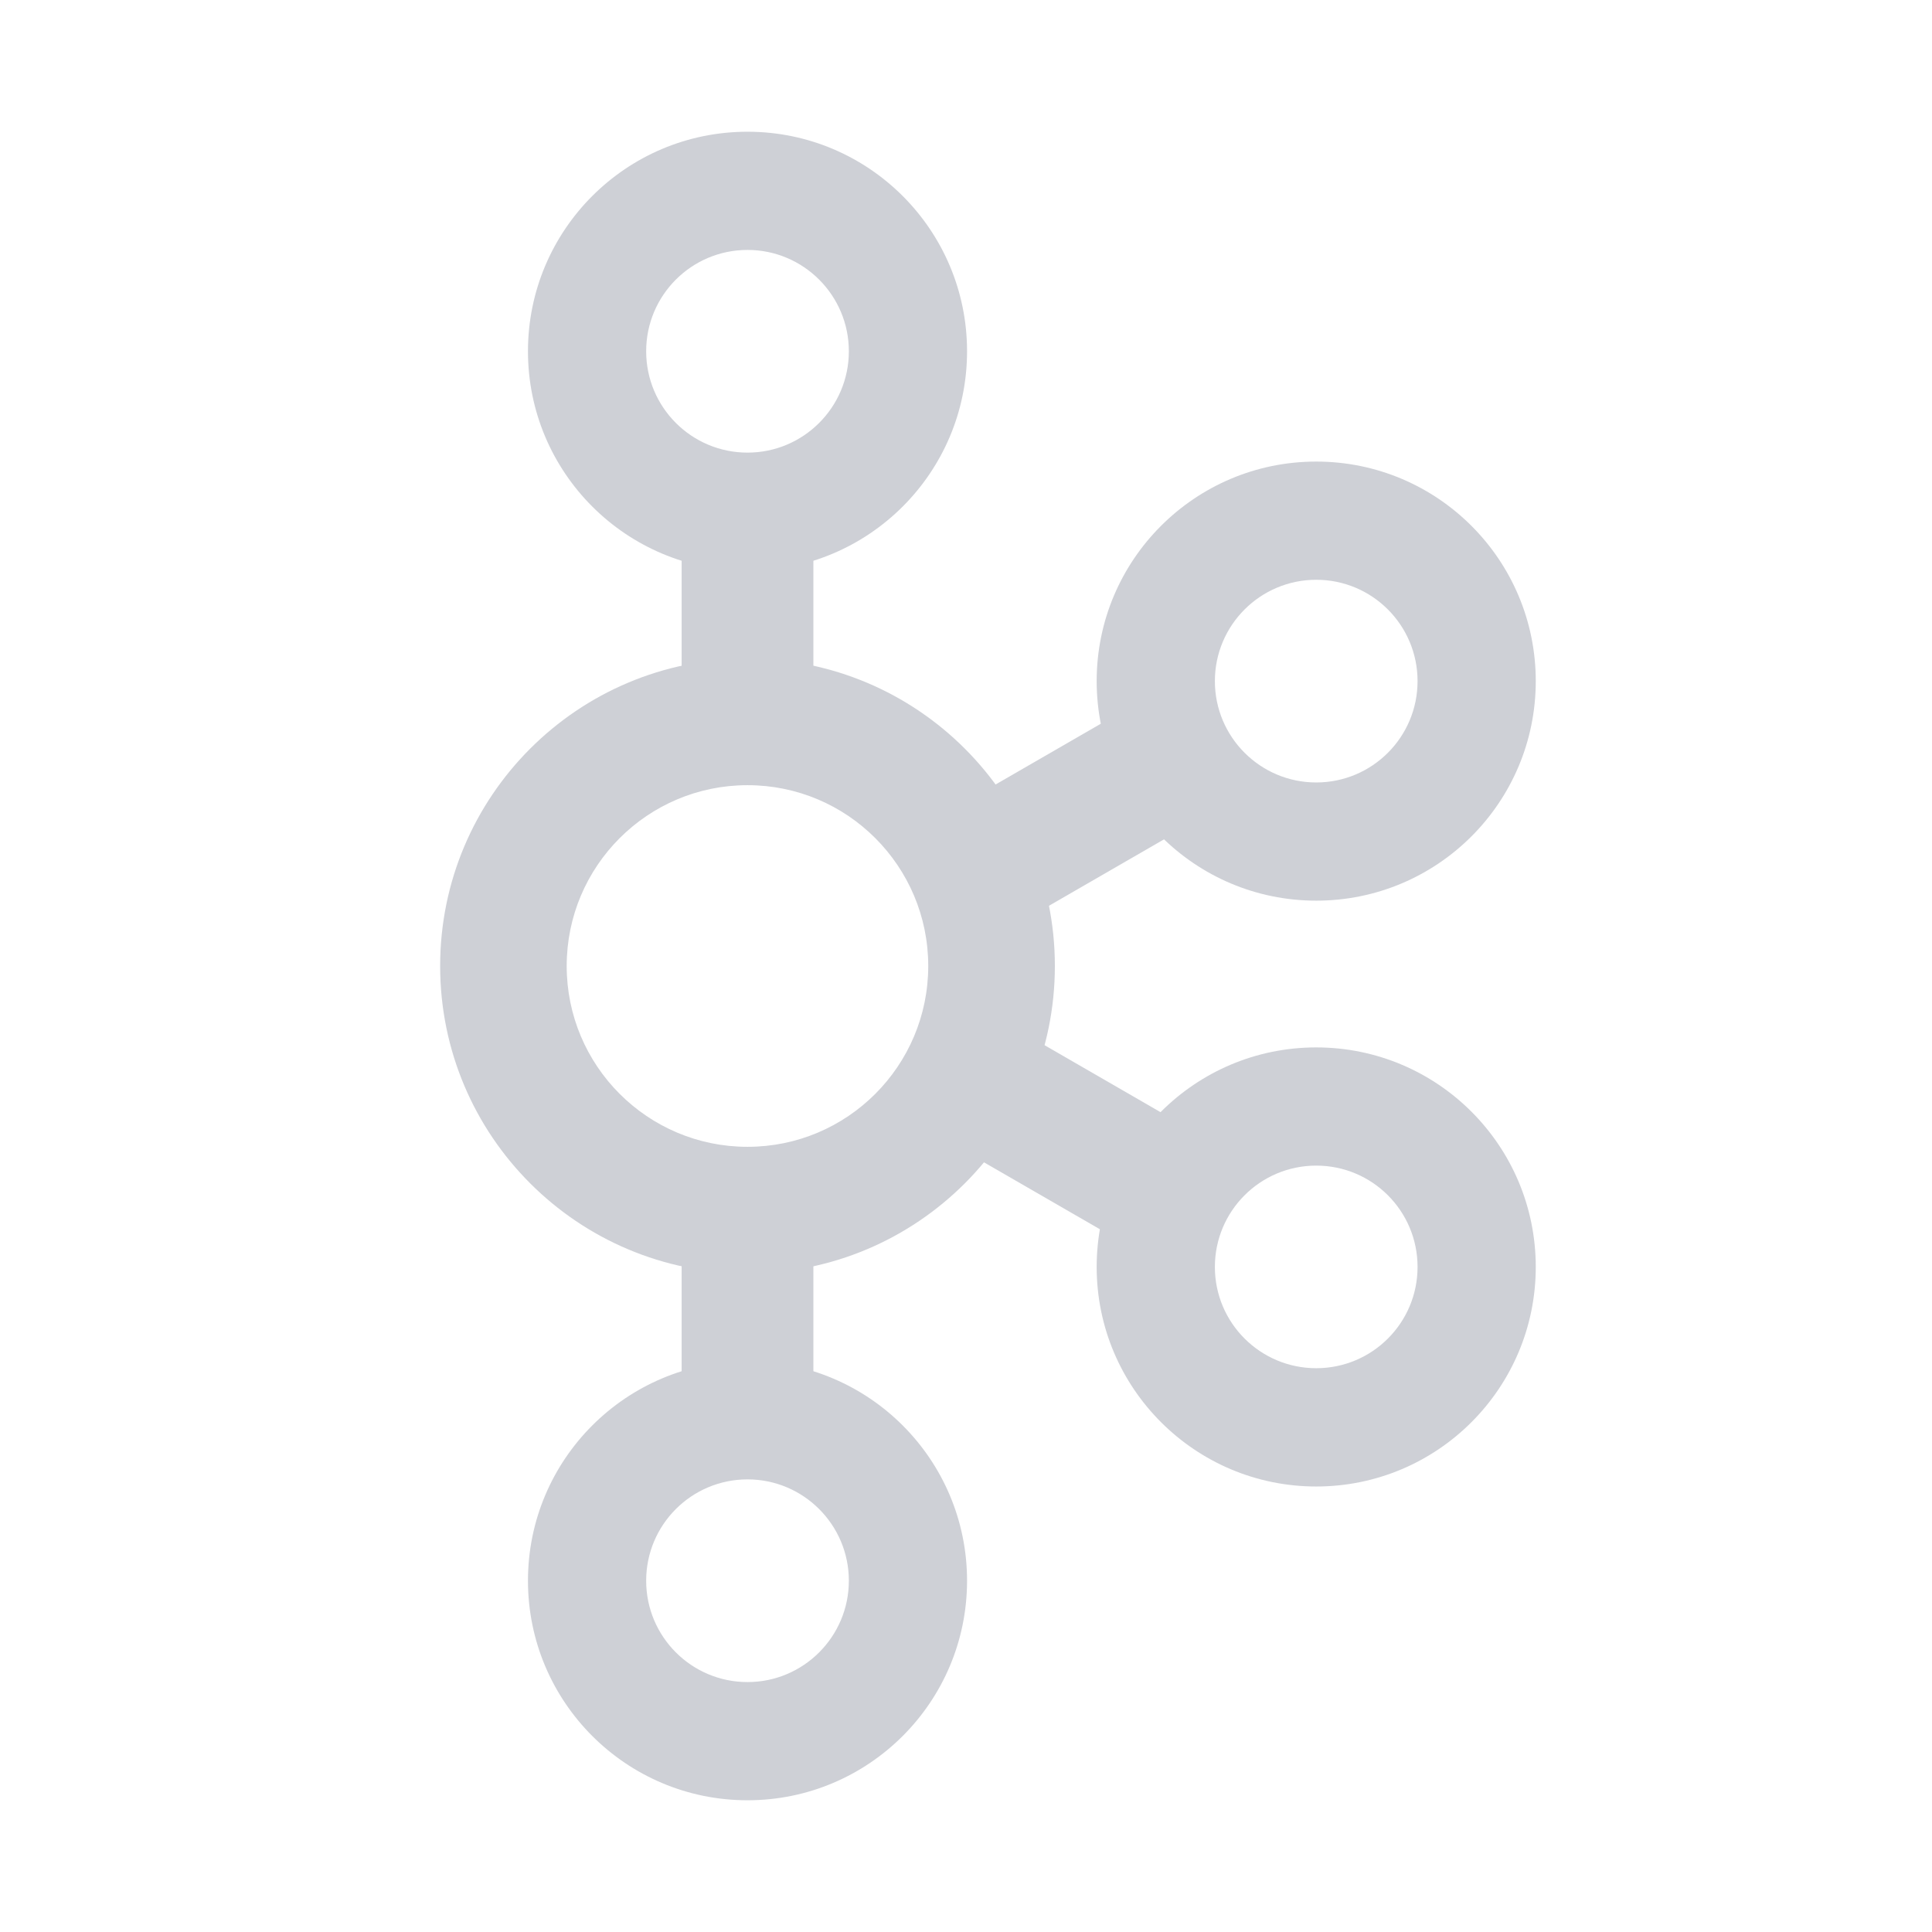 <svg width="22" height="22" viewBox="0 0 22 22" fill="none" xmlns="http://www.w3.org/2000/svg">
<rect x="7.762" y="5.997" width="1.5" height="2.594" fill="#CED0D6"/>
<rect width="1.5" height="2.594" transform="matrix(0.5 0.866 -0.866 0.5 13.121 7.903)" fill="#CED0D6"/>
<rect width="1.5" height="2.594" transform="matrix(-0.5 0.866 -0.866 -0.5 13.625 12.901)" fill="#CED0D6"/>
<rect x="7.762" y="13.779" width="1.5" height="2.594" fill="#CED0D6"/>
<path fill-rule="evenodd" clip-rule="evenodd" d="M8.512 13.059C9.649 13.059 10.57 12.137 10.57 11C10.57 9.863 9.649 8.941 8.512 8.941C7.375 8.941 6.453 9.863 6.453 11C6.453 12.137 7.375 13.059 8.512 13.059ZM8.512 14.5C10.445 14.5 12.012 12.933 12.012 11C12.012 9.067 10.445 7.5 8.512 7.5C6.579 7.5 5.012 9.067 5.012 11C5.012 12.933 6.579 14.5 8.512 14.5Z" fill="#CED0D6"/>
<path fill-rule="evenodd" clip-rule="evenodd" d="M8.512 5.154C9.149 5.154 9.666 4.637 9.666 4C9.666 3.363 9.149 2.846 8.512 2.846C7.874 2.846 7.358 3.363 7.358 4C7.358 4.637 7.874 5.154 8.512 5.154ZM8.512 6.5C9.892 6.5 11.012 5.381 11.012 4C11.012 2.619 9.892 1.5 8.512 1.5C7.131 1.5 6.012 2.619 6.012 4C6.012 5.381 7.131 6.5 8.512 6.5Z" fill="#CED0D6"/>
<path fill-rule="evenodd" clip-rule="evenodd" d="M14.988 8.91C15.626 8.91 16.142 8.393 16.142 7.756C16.142 7.119 15.626 6.602 14.988 6.602C14.351 6.602 13.834 7.119 13.834 7.756C13.834 8.393 14.351 8.91 14.988 8.91ZM14.988 10.256C16.369 10.256 17.488 9.137 17.488 7.756C17.488 6.375 16.369 5.256 14.988 5.256C13.608 5.256 12.488 6.375 12.488 7.756C12.488 9.137 13.608 10.256 14.988 10.256Z" fill="#CED0D6"/>
<path fill-rule="evenodd" clip-rule="evenodd" d="M8.512 19.154C9.149 19.154 9.666 18.637 9.666 18C9.666 17.363 9.149 16.846 8.512 16.846C7.874 16.846 7.358 17.363 7.358 18C7.358 18.637 7.874 19.154 8.512 19.154ZM8.512 20.5C9.892 20.5 11.012 19.381 11.012 18C11.012 16.619 9.892 15.5 8.512 15.5C7.131 15.5 6.012 16.619 6.012 18C6.012 19.381 7.131 20.5 8.512 20.5Z" fill="#CED0D6"/>
<path fill-rule="evenodd" clip-rule="evenodd" d="M14.988 15.58C15.626 15.58 16.142 15.064 16.142 14.427C16.142 13.789 15.626 13.273 14.988 13.273C14.351 13.273 13.834 13.789 13.834 14.427C13.834 15.064 14.351 15.58 14.988 15.58ZM14.988 16.927C16.369 16.927 17.488 15.807 17.488 14.427C17.488 13.046 16.369 11.927 14.988 11.927C13.608 11.927 12.488 13.046 12.488 14.427C12.488 15.807 13.608 16.927 14.988 16.927Z" fill="#CED0D6"/>
</svg>
